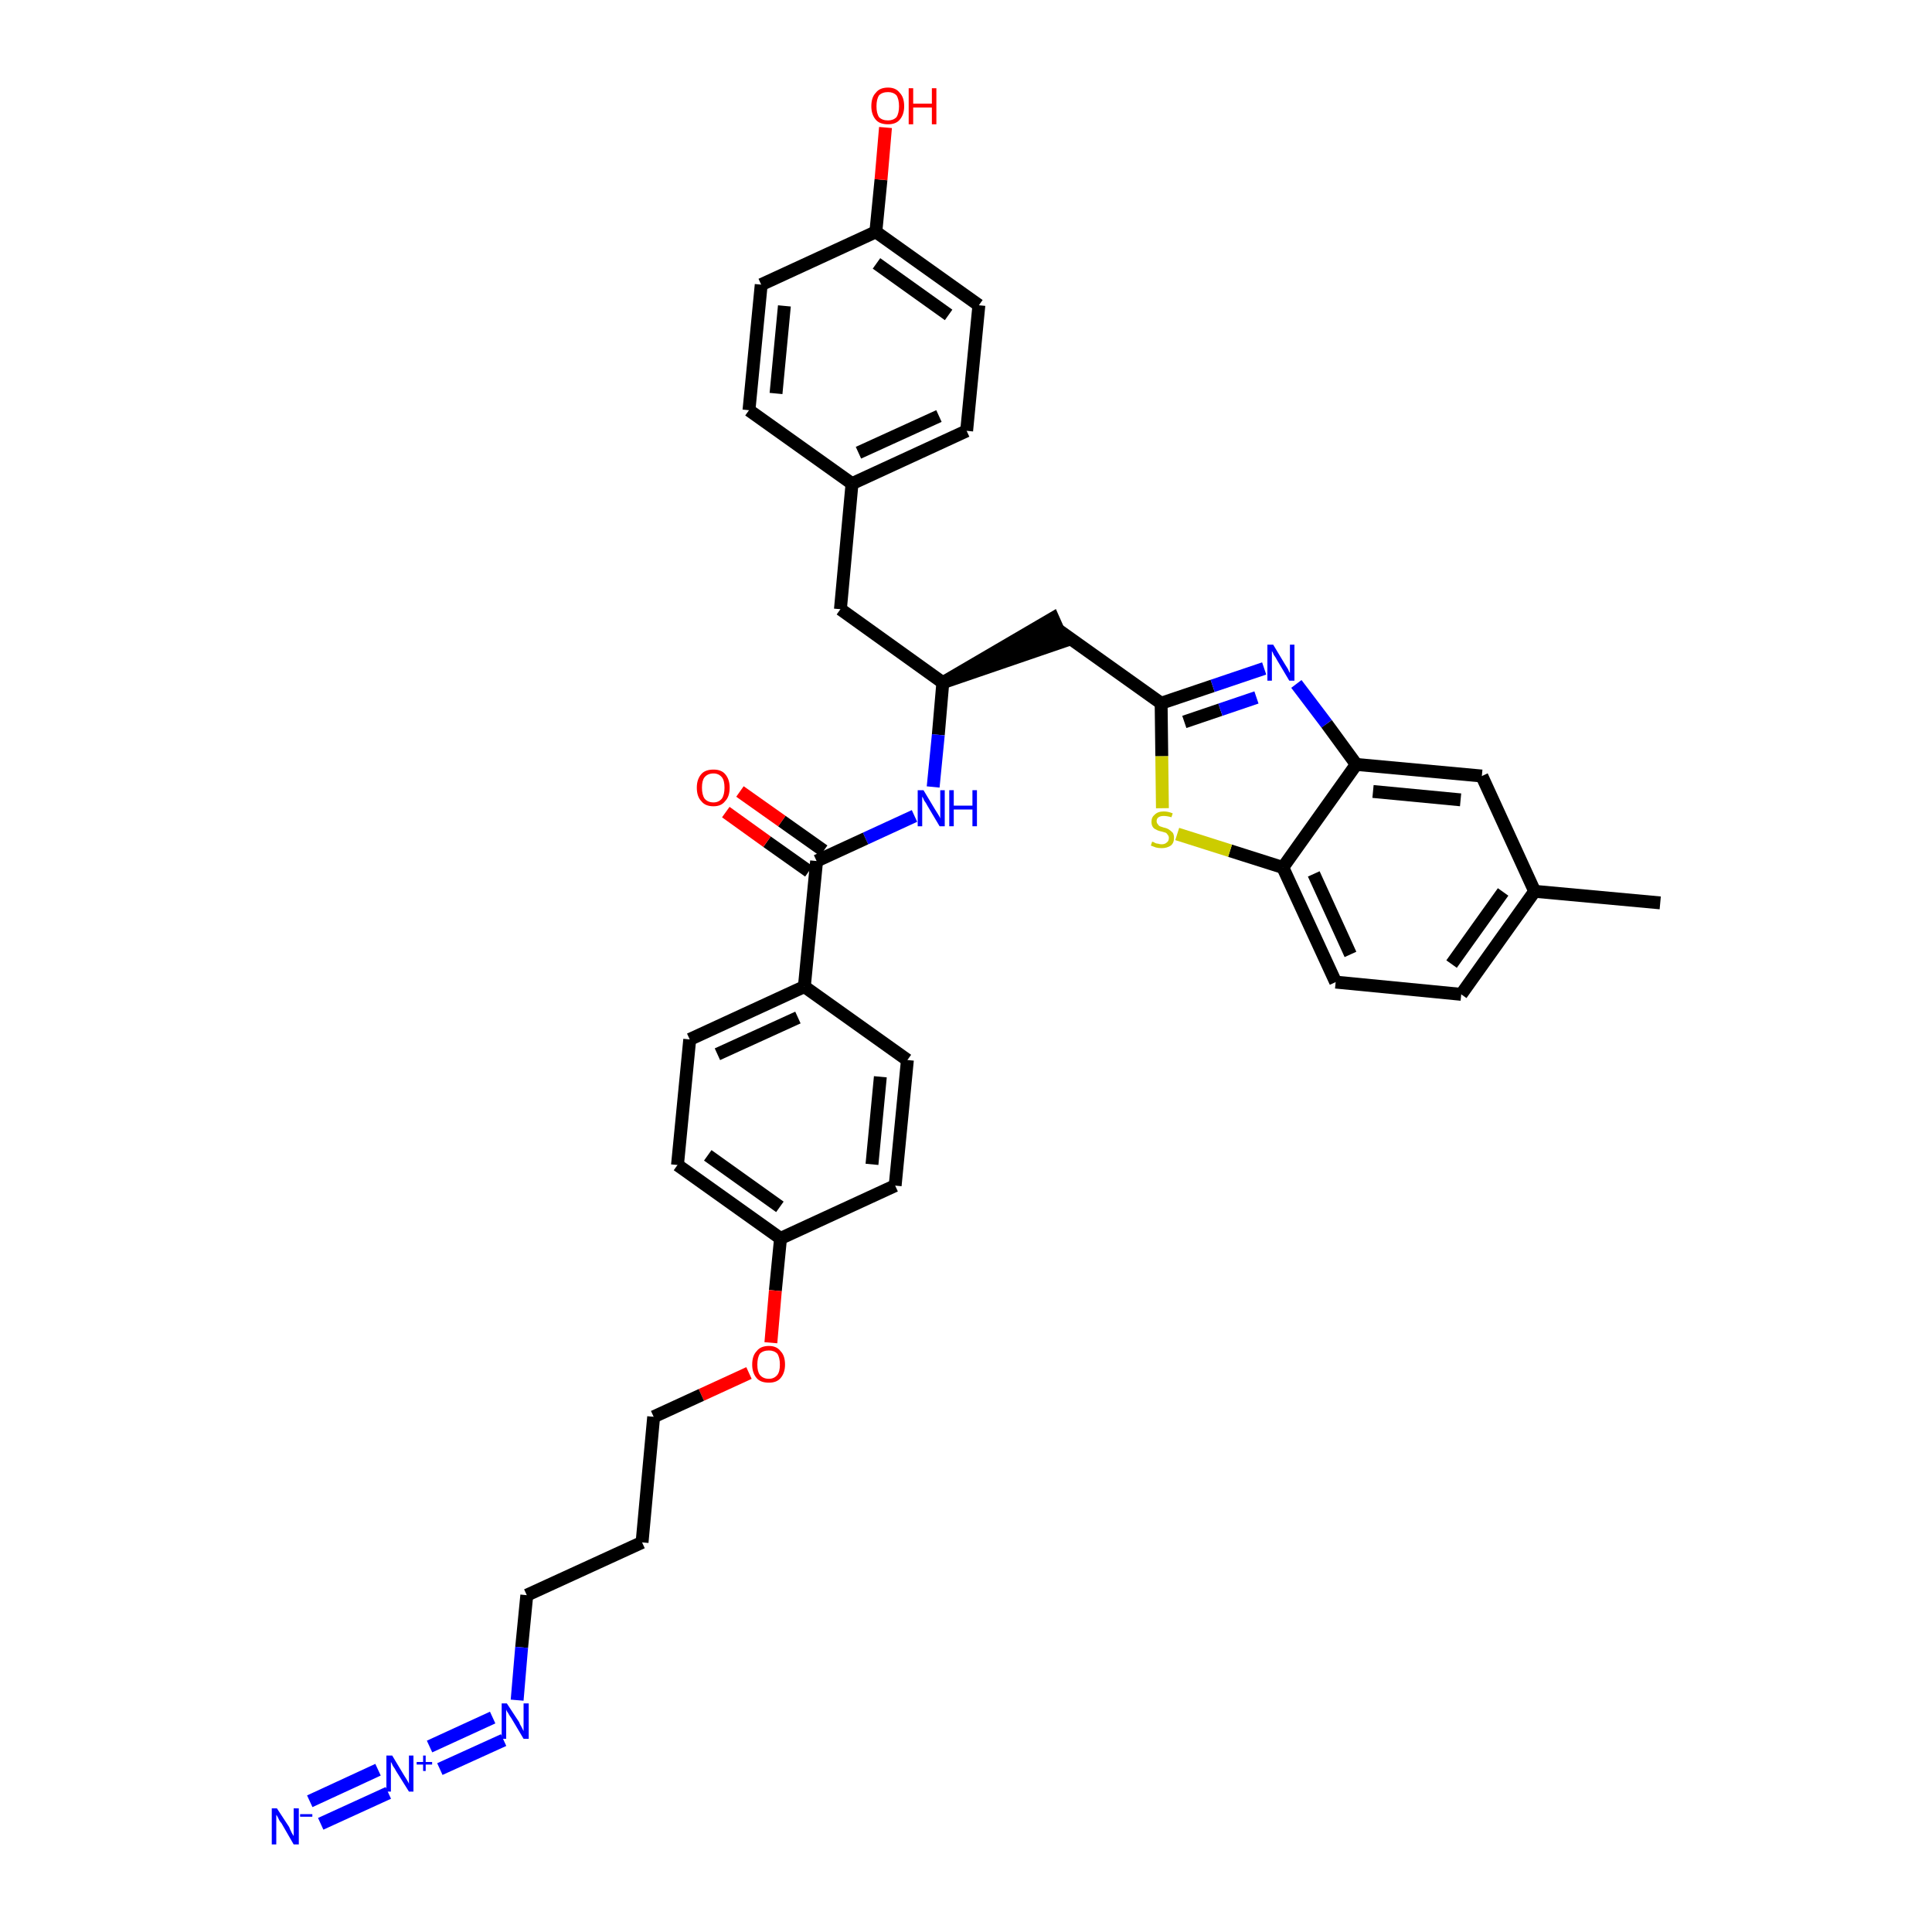 <?xml version='1.0' encoding='iso-8859-1'?>
<svg version='1.1' baseProfile='full'
              xmlns='http://www.w3.org/2000/svg'
                      xmlns:rdkit='http://www.rdkit.org/xml'
                      xmlns:xlink='http://www.w3.org/1999/xlink'
                  xml:space='preserve'
width='300px' height='300px' viewBox='0 0 300 300'>
<!-- END OF HEADER -->
<path class='bond-0 atom-0 atom-1' d='M 257.8,140.2 L 238.3,138.4' style='fill:none;fill-rule:evenodd;stroke:#000000;stroke-width:2.0px;stroke-linecap:butt;stroke-linejoin:miter;stroke-opacity:1' />
<path class='bond-1 atom-1 atom-2' d='M 238.3,138.4 L 226.9,154.4' style='fill:none;fill-rule:evenodd;stroke:#000000;stroke-width:2.0px;stroke-linecap:butt;stroke-linejoin:miter;stroke-opacity:1' />
<path class='bond-1 atom-1 atom-2' d='M 233.4,138.5 L 225.4,149.7' style='fill:none;fill-rule:evenodd;stroke:#000000;stroke-width:2.0px;stroke-linecap:butt;stroke-linejoin:miter;stroke-opacity:1' />
<path class='bond-35 atom-35 atom-1' d='M 230.1,120.5 L 238.3,138.4' style='fill:none;fill-rule:evenodd;stroke:#000000;stroke-width:2.0px;stroke-linecap:butt;stroke-linejoin:miter;stroke-opacity:1' />
<path class='bond-2 atom-2 atom-3' d='M 226.9,154.4 L 207.4,152.5' style='fill:none;fill-rule:evenodd;stroke:#000000;stroke-width:2.0px;stroke-linecap:butt;stroke-linejoin:miter;stroke-opacity:1' />
<path class='bond-3 atom-3 atom-4' d='M 207.4,152.5 L 199.2,134.7' style='fill:none;fill-rule:evenodd;stroke:#000000;stroke-width:2.0px;stroke-linecap:butt;stroke-linejoin:miter;stroke-opacity:1' />
<path class='bond-3 atom-3 atom-4' d='M 209.7,148.2 L 204.0,135.7' style='fill:none;fill-rule:evenodd;stroke:#000000;stroke-width:2.0px;stroke-linecap:butt;stroke-linejoin:miter;stroke-opacity:1' />
<path class='bond-4 atom-4 atom-5' d='M 199.2,134.7 L 191.0,132.1' style='fill:none;fill-rule:evenodd;stroke:#000000;stroke-width:2.0px;stroke-linecap:butt;stroke-linejoin:miter;stroke-opacity:1' />
<path class='bond-4 atom-4 atom-5' d='M 191.0,132.1 L 182.8,129.5' style='fill:none;fill-rule:evenodd;stroke:#CCCC00;stroke-width:2.0px;stroke-linecap:butt;stroke-linejoin:miter;stroke-opacity:1' />
<path class='bond-36 atom-34 atom-4' d='M 210.6,118.7 L 199.2,134.7' style='fill:none;fill-rule:evenodd;stroke:#000000;stroke-width:2.0px;stroke-linecap:butt;stroke-linejoin:miter;stroke-opacity:1' />
<path class='bond-5 atom-5 atom-6' d='M 180.5,125.5 L 180.4,117.4' style='fill:none;fill-rule:evenodd;stroke:#CCCC00;stroke-width:2.0px;stroke-linecap:butt;stroke-linejoin:miter;stroke-opacity:1' />
<path class='bond-5 atom-5 atom-6' d='M 180.4,117.4 L 180.3,109.2' style='fill:none;fill-rule:evenodd;stroke:#000000;stroke-width:2.0px;stroke-linecap:butt;stroke-linejoin:miter;stroke-opacity:1' />
<path class='bond-6 atom-6 atom-7' d='M 180.3,109.2 L 164.3,97.8' style='fill:none;fill-rule:evenodd;stroke:#000000;stroke-width:2.0px;stroke-linecap:butt;stroke-linejoin:miter;stroke-opacity:1' />
<path class='bond-32 atom-6 atom-33' d='M 180.3,109.2 L 188.3,106.5' style='fill:none;fill-rule:evenodd;stroke:#000000;stroke-width:2.0px;stroke-linecap:butt;stroke-linejoin:miter;stroke-opacity:1' />
<path class='bond-32 atom-6 atom-33' d='M 188.3,106.5 L 196.3,103.8' style='fill:none;fill-rule:evenodd;stroke:#0000FF;stroke-width:2.0px;stroke-linecap:butt;stroke-linejoin:miter;stroke-opacity:1' />
<path class='bond-32 atom-6 atom-33' d='M 183.9,112.1 L 189.5,110.2' style='fill:none;fill-rule:evenodd;stroke:#000000;stroke-width:2.0px;stroke-linecap:butt;stroke-linejoin:miter;stroke-opacity:1' />
<path class='bond-32 atom-6 atom-33' d='M 189.5,110.2 L 195.1,108.3' style='fill:none;fill-rule:evenodd;stroke:#0000FF;stroke-width:2.0px;stroke-linecap:butt;stroke-linejoin:miter;stroke-opacity:1' />
<path class='bond-7 atom-8 atom-7' d='M 146.4,106.0 L 165.1,99.6 L 163.5,96.0 Z' style='fill:#000000;fill-rule:evenodd;fill-opacity:1;stroke:#000000;stroke-width:2.0px;stroke-linecap:butt;stroke-linejoin:miter;stroke-opacity:1;' />
<path class='bond-8 atom-8 atom-9' d='M 146.4,106.0 L 130.5,94.6' style='fill:none;fill-rule:evenodd;stroke:#000000;stroke-width:2.0px;stroke-linecap:butt;stroke-linejoin:miter;stroke-opacity:1' />
<path class='bond-16 atom-8 atom-17' d='M 146.4,106.0 L 145.7,114.1' style='fill:none;fill-rule:evenodd;stroke:#000000;stroke-width:2.0px;stroke-linecap:butt;stroke-linejoin:miter;stroke-opacity:1' />
<path class='bond-16 atom-8 atom-17' d='M 145.7,114.1 L 144.9,122.2' style='fill:none;fill-rule:evenodd;stroke:#0000FF;stroke-width:2.0px;stroke-linecap:butt;stroke-linejoin:miter;stroke-opacity:1' />
<path class='bond-9 atom-9 atom-10' d='M 130.5,94.6 L 132.3,75.1' style='fill:none;fill-rule:evenodd;stroke:#000000;stroke-width:2.0px;stroke-linecap:butt;stroke-linejoin:miter;stroke-opacity:1' />
<path class='bond-10 atom-10 atom-11' d='M 132.3,75.1 L 150.1,66.9' style='fill:none;fill-rule:evenodd;stroke:#000000;stroke-width:2.0px;stroke-linecap:butt;stroke-linejoin:miter;stroke-opacity:1' />
<path class='bond-10 atom-10 atom-11' d='M 133.3,70.3 L 145.8,64.6' style='fill:none;fill-rule:evenodd;stroke:#000000;stroke-width:2.0px;stroke-linecap:butt;stroke-linejoin:miter;stroke-opacity:1' />
<path class='bond-37 atom-16 atom-10' d='M 116.3,63.7 L 132.3,75.1' style='fill:none;fill-rule:evenodd;stroke:#000000;stroke-width:2.0px;stroke-linecap:butt;stroke-linejoin:miter;stroke-opacity:1' />
<path class='bond-11 atom-11 atom-12' d='M 150.1,66.9 L 152.0,47.4' style='fill:none;fill-rule:evenodd;stroke:#000000;stroke-width:2.0px;stroke-linecap:butt;stroke-linejoin:miter;stroke-opacity:1' />
<path class='bond-12 atom-12 atom-13' d='M 152.0,47.4 L 136.0,36.0' style='fill:none;fill-rule:evenodd;stroke:#000000;stroke-width:2.0px;stroke-linecap:butt;stroke-linejoin:miter;stroke-opacity:1' />
<path class='bond-12 atom-12 atom-13' d='M 147.3,48.9 L 136.1,40.9' style='fill:none;fill-rule:evenodd;stroke:#000000;stroke-width:2.0px;stroke-linecap:butt;stroke-linejoin:miter;stroke-opacity:1' />
<path class='bond-13 atom-13 atom-14' d='M 136.0,36.0 L 136.8,27.9' style='fill:none;fill-rule:evenodd;stroke:#000000;stroke-width:2.0px;stroke-linecap:butt;stroke-linejoin:miter;stroke-opacity:1' />
<path class='bond-13 atom-13 atom-14' d='M 136.8,27.9 L 137.5,19.8' style='fill:none;fill-rule:evenodd;stroke:#FF0000;stroke-width:2.0px;stroke-linecap:butt;stroke-linejoin:miter;stroke-opacity:1' />
<path class='bond-14 atom-13 atom-15' d='M 136.0,36.0 L 118.2,44.2' style='fill:none;fill-rule:evenodd;stroke:#000000;stroke-width:2.0px;stroke-linecap:butt;stroke-linejoin:miter;stroke-opacity:1' />
<path class='bond-15 atom-15 atom-16' d='M 118.2,44.2 L 116.3,63.7' style='fill:none;fill-rule:evenodd;stroke:#000000;stroke-width:2.0px;stroke-linecap:butt;stroke-linejoin:miter;stroke-opacity:1' />
<path class='bond-15 atom-15 atom-16' d='M 121.8,47.5 L 120.5,61.1' style='fill:none;fill-rule:evenodd;stroke:#000000;stroke-width:2.0px;stroke-linecap:butt;stroke-linejoin:miter;stroke-opacity:1' />
<path class='bond-17 atom-17 atom-18' d='M 142.0,126.7 L 134.4,130.2' style='fill:none;fill-rule:evenodd;stroke:#0000FF;stroke-width:2.0px;stroke-linecap:butt;stroke-linejoin:miter;stroke-opacity:1' />
<path class='bond-17 atom-17 atom-18' d='M 134.4,130.2 L 126.8,133.7' style='fill:none;fill-rule:evenodd;stroke:#000000;stroke-width:2.0px;stroke-linecap:butt;stroke-linejoin:miter;stroke-opacity:1' />
<path class='bond-18 atom-18 atom-19' d='M 127.9,132.1 L 121.4,127.5' style='fill:none;fill-rule:evenodd;stroke:#000000;stroke-width:2.0px;stroke-linecap:butt;stroke-linejoin:miter;stroke-opacity:1' />
<path class='bond-18 atom-18 atom-19' d='M 121.4,127.5 L 114.9,122.9' style='fill:none;fill-rule:evenodd;stroke:#FF0000;stroke-width:2.0px;stroke-linecap:butt;stroke-linejoin:miter;stroke-opacity:1' />
<path class='bond-18 atom-18 atom-19' d='M 125.6,135.3 L 119.1,130.7' style='fill:none;fill-rule:evenodd;stroke:#000000;stroke-width:2.0px;stroke-linecap:butt;stroke-linejoin:miter;stroke-opacity:1' />
<path class='bond-18 atom-18 atom-19' d='M 119.1,130.7 L 112.7,126.1' style='fill:none;fill-rule:evenodd;stroke:#FF0000;stroke-width:2.0px;stroke-linecap:butt;stroke-linejoin:miter;stroke-opacity:1' />
<path class='bond-19 atom-18 atom-20' d='M 126.8,133.7 L 124.9,153.2' style='fill:none;fill-rule:evenodd;stroke:#000000;stroke-width:2.0px;stroke-linecap:butt;stroke-linejoin:miter;stroke-opacity:1' />
<path class='bond-20 atom-20 atom-21' d='M 124.9,153.2 L 107.1,161.4' style='fill:none;fill-rule:evenodd;stroke:#000000;stroke-width:2.0px;stroke-linecap:butt;stroke-linejoin:miter;stroke-opacity:1' />
<path class='bond-20 atom-20 atom-21' d='M 123.9,158.0 L 111.4,163.7' style='fill:none;fill-rule:evenodd;stroke:#000000;stroke-width:2.0px;stroke-linecap:butt;stroke-linejoin:miter;stroke-opacity:1' />
<path class='bond-38 atom-32 atom-20' d='M 140.9,164.6 L 124.9,153.2' style='fill:none;fill-rule:evenodd;stroke:#000000;stroke-width:2.0px;stroke-linecap:butt;stroke-linejoin:miter;stroke-opacity:1' />
<path class='bond-21 atom-21 atom-22' d='M 107.1,161.4 L 105.2,180.9' style='fill:none;fill-rule:evenodd;stroke:#000000;stroke-width:2.0px;stroke-linecap:butt;stroke-linejoin:miter;stroke-opacity:1' />
<path class='bond-22 atom-22 atom-23' d='M 105.2,180.9 L 121.2,192.3' style='fill:none;fill-rule:evenodd;stroke:#000000;stroke-width:2.0px;stroke-linecap:butt;stroke-linejoin:miter;stroke-opacity:1' />
<path class='bond-22 atom-22 atom-23' d='M 109.9,179.4 L 121.1,187.4' style='fill:none;fill-rule:evenodd;stroke:#000000;stroke-width:2.0px;stroke-linecap:butt;stroke-linejoin:miter;stroke-opacity:1' />
<path class='bond-23 atom-23 atom-24' d='M 121.2,192.3 L 120.4,200.4' style='fill:none;fill-rule:evenodd;stroke:#000000;stroke-width:2.0px;stroke-linecap:butt;stroke-linejoin:miter;stroke-opacity:1' />
<path class='bond-23 atom-23 atom-24' d='M 120.4,200.4 L 119.7,208.5' style='fill:none;fill-rule:evenodd;stroke:#FF0000;stroke-width:2.0px;stroke-linecap:butt;stroke-linejoin:miter;stroke-opacity:1' />
<path class='bond-30 atom-23 atom-31' d='M 121.2,192.3 L 139.0,184.1' style='fill:none;fill-rule:evenodd;stroke:#000000;stroke-width:2.0px;stroke-linecap:butt;stroke-linejoin:miter;stroke-opacity:1' />
<path class='bond-24 atom-24 atom-25' d='M 116.3,213.2 L 108.9,216.6' style='fill:none;fill-rule:evenodd;stroke:#FF0000;stroke-width:2.0px;stroke-linecap:butt;stroke-linejoin:miter;stroke-opacity:1' />
<path class='bond-24 atom-24 atom-25' d='M 108.9,216.6 L 101.5,220.0' style='fill:none;fill-rule:evenodd;stroke:#000000;stroke-width:2.0px;stroke-linecap:butt;stroke-linejoin:miter;stroke-opacity:1' />
<path class='bond-25 atom-25 atom-26' d='M 101.5,220.0 L 99.7,239.5' style='fill:none;fill-rule:evenodd;stroke:#000000;stroke-width:2.0px;stroke-linecap:butt;stroke-linejoin:miter;stroke-opacity:1' />
<path class='bond-26 atom-26 atom-27' d='M 99.7,239.5 L 81.8,247.7' style='fill:none;fill-rule:evenodd;stroke:#000000;stroke-width:2.0px;stroke-linecap:butt;stroke-linejoin:miter;stroke-opacity:1' />
<path class='bond-27 atom-27 atom-28' d='M 81.8,247.7 L 81.0,255.8' style='fill:none;fill-rule:evenodd;stroke:#000000;stroke-width:2.0px;stroke-linecap:butt;stroke-linejoin:miter;stroke-opacity:1' />
<path class='bond-27 atom-27 atom-28' d='M 81.0,255.8 L 80.3,264.0' style='fill:none;fill-rule:evenodd;stroke:#0000FF;stroke-width:2.0px;stroke-linecap:butt;stroke-linejoin:miter;stroke-opacity:1' />
<path class='bond-28 atom-28 atom-29' d='M 76.5,266.7 L 66.7,271.2' style='fill:none;fill-rule:evenodd;stroke:#0000FF;stroke-width:2.0px;stroke-linecap:butt;stroke-linejoin:miter;stroke-opacity:1' />
<path class='bond-28 atom-28 atom-29' d='M 78.2,270.2 L 68.3,274.7' style='fill:none;fill-rule:evenodd;stroke:#0000FF;stroke-width:2.0px;stroke-linecap:butt;stroke-linejoin:miter;stroke-opacity:1' />
<path class='bond-29 atom-29 atom-30' d='M 58.7,274.8 L 48.1,279.7' style='fill:none;fill-rule:evenodd;stroke:#0000FF;stroke-width:2.0px;stroke-linecap:butt;stroke-linejoin:miter;stroke-opacity:1' />
<path class='bond-29 atom-29 atom-30' d='M 60.3,278.4 L 49.8,283.2' style='fill:none;fill-rule:evenodd;stroke:#0000FF;stroke-width:2.0px;stroke-linecap:butt;stroke-linejoin:miter;stroke-opacity:1' />
<path class='bond-31 atom-31 atom-32' d='M 139.0,184.1 L 140.9,164.6' style='fill:none;fill-rule:evenodd;stroke:#000000;stroke-width:2.0px;stroke-linecap:butt;stroke-linejoin:miter;stroke-opacity:1' />
<path class='bond-31 atom-31 atom-32' d='M 135.4,180.8 L 136.7,167.2' style='fill:none;fill-rule:evenodd;stroke:#000000;stroke-width:2.0px;stroke-linecap:butt;stroke-linejoin:miter;stroke-opacity:1' />
<path class='bond-33 atom-33 atom-34' d='M 201.3,106.2 L 206.0,112.4' style='fill:none;fill-rule:evenodd;stroke:#0000FF;stroke-width:2.0px;stroke-linecap:butt;stroke-linejoin:miter;stroke-opacity:1' />
<path class='bond-33 atom-33 atom-34' d='M 206.0,112.4 L 210.6,118.7' style='fill:none;fill-rule:evenodd;stroke:#000000;stroke-width:2.0px;stroke-linecap:butt;stroke-linejoin:miter;stroke-opacity:1' />
<path class='bond-34 atom-34 atom-35' d='M 210.6,118.7 L 230.1,120.5' style='fill:none;fill-rule:evenodd;stroke:#000000;stroke-width:2.0px;stroke-linecap:butt;stroke-linejoin:miter;stroke-opacity:1' />
<path class='bond-34 atom-34 atom-35' d='M 213.2,122.9 L 226.8,124.2' style='fill:none;fill-rule:evenodd;stroke:#000000;stroke-width:2.0px;stroke-linecap:butt;stroke-linejoin:miter;stroke-opacity:1' />
<path  class='atom-5' d='M 178.9 130.7
Q 179.0 130.7, 179.2 130.8
Q 179.5 131.0, 179.8 131.0
Q 180.1 131.1, 180.4 131.1
Q 180.9 131.1, 181.2 130.8
Q 181.5 130.6, 181.5 130.1
Q 181.5 129.8, 181.3 129.6
Q 181.2 129.4, 181.0 129.3
Q 180.7 129.2, 180.3 129.1
Q 179.8 129.0, 179.5 128.8
Q 179.2 128.7, 179.0 128.4
Q 178.8 128.1, 178.8 127.6
Q 178.8 126.9, 179.3 126.5
Q 179.8 126.0, 180.7 126.0
Q 181.4 126.0, 182.1 126.3
L 181.9 126.9
Q 181.2 126.7, 180.7 126.7
Q 180.2 126.7, 179.9 126.9
Q 179.6 127.1, 179.6 127.5
Q 179.6 127.8, 179.8 128.0
Q 179.9 128.2, 180.1 128.3
Q 180.4 128.4, 180.7 128.5
Q 181.2 128.6, 181.5 128.8
Q 181.8 129.0, 182.1 129.3
Q 182.3 129.6, 182.3 130.1
Q 182.3 130.9, 181.8 131.3
Q 181.2 131.7, 180.4 131.7
Q 179.9 131.7, 179.5 131.6
Q 179.2 131.5, 178.7 131.3
L 178.9 130.7
' fill='#CCCC00'/>
<path  class='atom-14' d='M 135.3 16.5
Q 135.3 15.1, 136.0 14.4
Q 136.6 13.6, 137.9 13.6
Q 139.1 13.6, 139.7 14.4
Q 140.4 15.1, 140.4 16.5
Q 140.4 17.8, 139.7 18.6
Q 139.1 19.3, 137.9 19.3
Q 136.6 19.3, 136.0 18.6
Q 135.3 17.8, 135.3 16.5
M 137.9 18.7
Q 138.7 18.7, 139.2 18.2
Q 139.6 17.6, 139.6 16.5
Q 139.6 15.4, 139.2 14.8
Q 138.7 14.3, 137.9 14.3
Q 137.0 14.3, 136.5 14.8
Q 136.1 15.4, 136.1 16.5
Q 136.1 17.6, 136.5 18.2
Q 137.0 18.7, 137.9 18.7
' fill='#FF0000'/>
<path  class='atom-14' d='M 141.1 13.7
L 141.8 13.7
L 141.8 16.1
L 144.7 16.1
L 144.7 13.7
L 145.4 13.7
L 145.4 19.3
L 144.7 19.3
L 144.7 16.7
L 141.8 16.7
L 141.8 19.3
L 141.1 19.3
L 141.1 13.7
' fill='#FF0000'/>
<path  class='atom-17' d='M 143.4 122.7
L 145.2 125.7
Q 145.4 126.0, 145.7 126.5
Q 146.0 127.0, 146.0 127.1
L 146.0 122.7
L 146.7 122.7
L 146.7 128.3
L 145.9 128.3
L 144.0 125.1
Q 143.8 124.7, 143.5 124.3
Q 143.3 123.8, 143.2 123.7
L 143.2 128.3
L 142.5 128.3
L 142.5 122.7
L 143.4 122.7
' fill='#0000FF'/>
<path  class='atom-17' d='M 147.4 122.7
L 148.1 122.7
L 148.1 125.1
L 151.0 125.1
L 151.0 122.7
L 151.7 122.7
L 151.7 128.3
L 151.0 128.3
L 151.0 125.7
L 148.1 125.7
L 148.1 128.3
L 147.4 128.3
L 147.4 122.7
' fill='#0000FF'/>
<path  class='atom-19' d='M 108.2 122.3
Q 108.2 121.0, 108.9 120.2
Q 109.5 119.5, 110.8 119.5
Q 112.0 119.5, 112.6 120.2
Q 113.3 121.0, 113.3 122.3
Q 113.3 123.7, 112.6 124.4
Q 112.0 125.2, 110.8 125.2
Q 109.5 125.2, 108.9 124.4
Q 108.2 123.7, 108.2 122.3
M 110.8 124.6
Q 111.6 124.6, 112.1 124.0
Q 112.5 123.4, 112.5 122.3
Q 112.5 121.2, 112.1 120.7
Q 111.6 120.1, 110.8 120.1
Q 109.9 120.1, 109.4 120.7
Q 109.0 121.2, 109.0 122.3
Q 109.0 123.4, 109.4 124.0
Q 109.9 124.6, 110.8 124.6
' fill='#FF0000'/>
<path  class='atom-24' d='M 116.8 211.9
Q 116.8 210.5, 117.5 209.8
Q 118.1 209.0, 119.4 209.0
Q 120.6 209.0, 121.2 209.8
Q 121.9 210.5, 121.9 211.9
Q 121.9 213.2, 121.2 214.0
Q 120.6 214.7, 119.4 214.7
Q 118.1 214.7, 117.5 214.0
Q 116.8 213.2, 116.8 211.9
M 119.4 214.1
Q 120.2 214.1, 120.7 213.5
Q 121.1 213.0, 121.1 211.9
Q 121.1 210.8, 120.7 210.2
Q 120.2 209.7, 119.4 209.7
Q 118.5 209.7, 118.0 210.2
Q 117.6 210.8, 117.6 211.9
Q 117.6 213.0, 118.0 213.5
Q 118.5 214.1, 119.4 214.1
' fill='#FF0000'/>
<path  class='atom-28' d='M 78.7 264.5
L 80.6 267.4
Q 80.7 267.7, 81.0 268.2
Q 81.3 268.8, 81.3 268.8
L 81.3 264.5
L 82.1 264.5
L 82.1 270.0
L 81.3 270.0
L 79.4 266.8
Q 79.1 266.4, 78.9 266.0
Q 78.6 265.6, 78.6 265.4
L 78.6 270.0
L 77.9 270.0
L 77.9 264.5
L 78.7 264.5
' fill='#0000FF'/>
<path  class='atom-29' d='M 60.9 272.6
L 62.7 275.6
Q 62.9 275.9, 63.2 276.4
Q 63.5 276.9, 63.5 277.0
L 63.5 272.6
L 64.2 272.6
L 64.2 278.2
L 63.5 278.2
L 61.5 275.0
Q 61.3 274.6, 61.0 274.2
Q 60.8 273.7, 60.7 273.6
L 60.7 278.2
L 60.0 278.2
L 60.0 272.6
L 60.9 272.6
' fill='#0000FF'/>
<path  class='atom-29' d='M 64.7 273.6
L 65.7 273.6
L 65.7 272.6
L 66.1 272.6
L 66.1 273.6
L 67.1 273.6
L 67.1 274.0
L 66.1 274.0
L 66.1 275.0
L 65.7 275.0
L 65.7 274.0
L 64.7 274.0
L 64.7 273.6
' fill='#0000FF'/>
<path  class='atom-30' d='M 43.0 280.8
L 44.9 283.7
Q 45.0 284.0, 45.3 284.6
Q 45.6 285.1, 45.6 285.1
L 45.6 280.8
L 46.4 280.8
L 46.4 286.4
L 45.6 286.4
L 43.7 283.1
Q 43.4 282.8, 43.2 282.3
Q 43.0 281.9, 42.9 281.8
L 42.9 286.4
L 42.2 286.4
L 42.2 280.8
L 43.0 280.8
' fill='#0000FF'/>
<path  class='atom-30' d='M 46.6 281.7
L 48.5 281.7
L 48.5 282.1
L 46.6 282.1
L 46.6 281.7
' fill='#0000FF'/>
<path  class='atom-33' d='M 197.7 100.1
L 199.5 103.1
Q 199.7 103.4, 200.0 103.9
Q 200.2 104.4, 200.3 104.5
L 200.3 100.1
L 201.0 100.1
L 201.0 105.7
L 200.2 105.7
L 198.3 102.5
Q 198.1 102.1, 197.8 101.7
Q 197.6 101.2, 197.5 101.1
L 197.5 105.7
L 196.8 105.7
L 196.8 100.1
L 197.7 100.1
' fill='#0000FF'/>
</svg>
